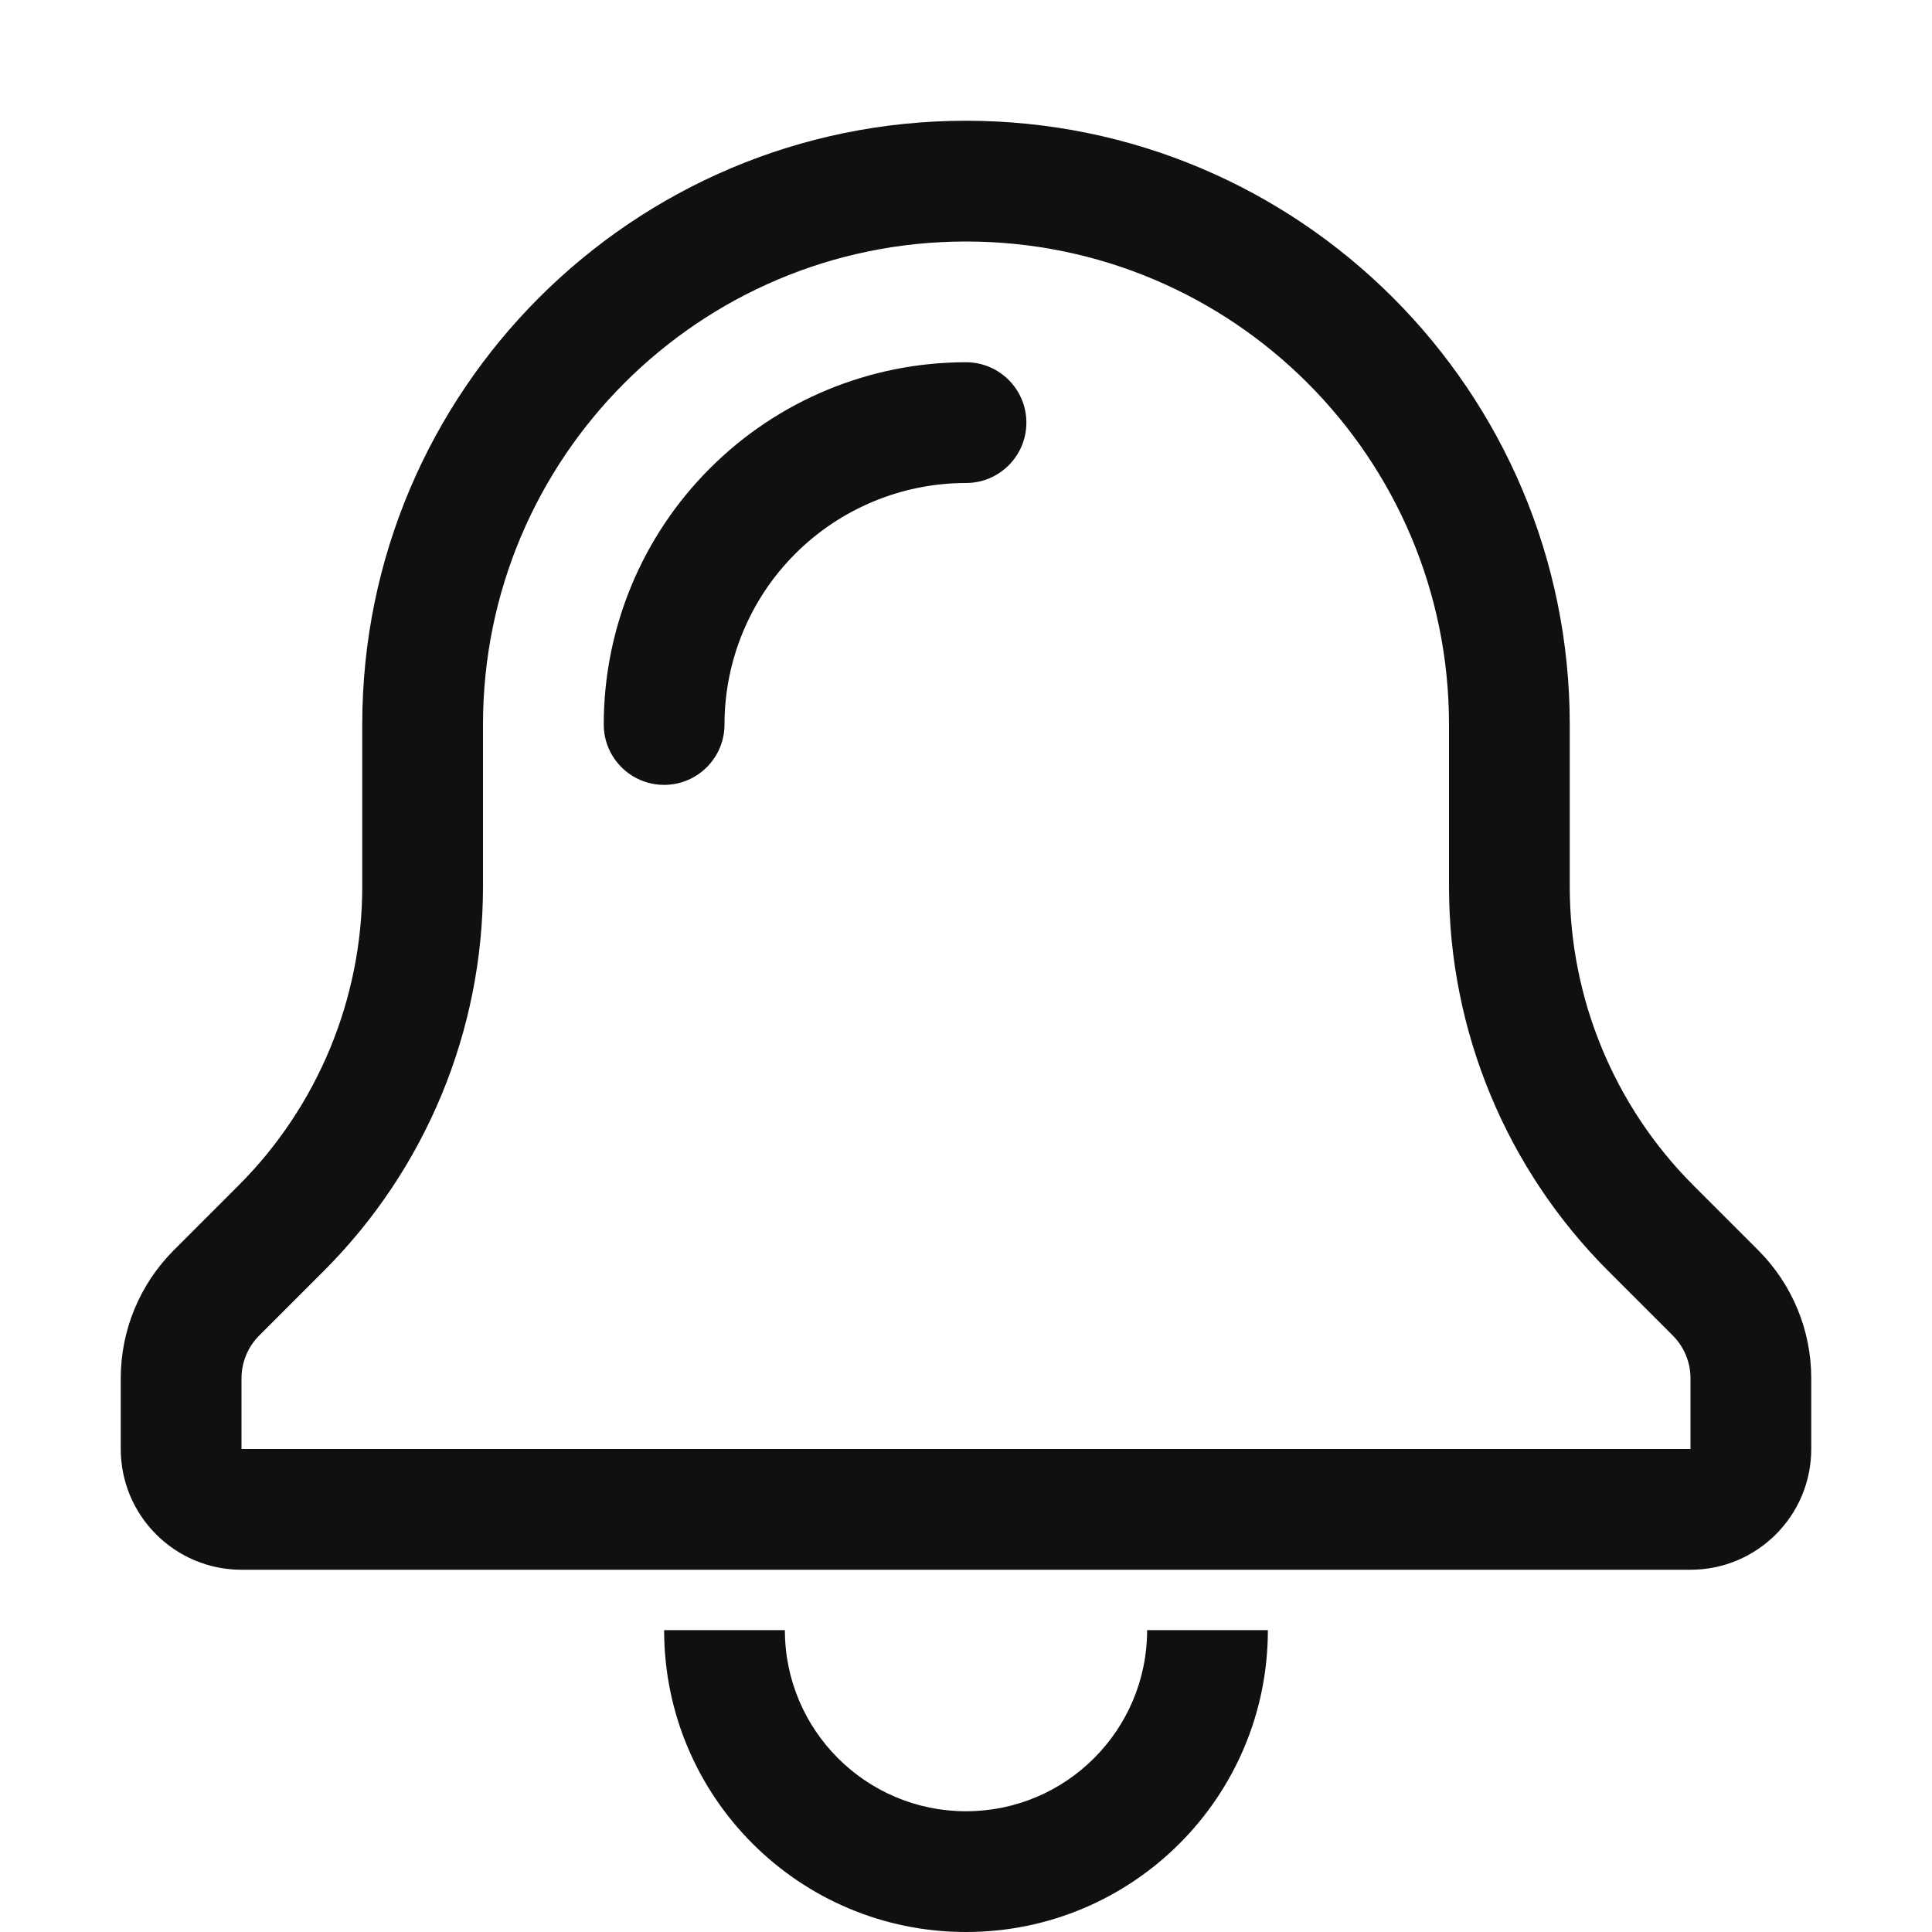 <svg viewBox="0 0 16 16" fill="none" xmlns="http://www.w3.org/2000/svg">
<path fill-rule="evenodd" clip-rule="evenodd" d="M3 6C3 3.239 5.239 1 8 1C10.761 1 13 3.239 13 6V7.343C13 8.271 13.369 9.162 14.025 9.818L14.561 10.354C14.842 10.635 15 11.016 15 11.414V12C15 12.552 14.552 13 14 13H2C1.448 13 1 12.552 1 12V11.414C1 11.016 1.158 10.635 1.439 10.354L1.975 9.818C2.631 9.162 3 8.271 3 7.343V6ZM8 2C5.791 2 4 3.791 4 6V7.343C4 8.537 3.526 9.681 2.682 10.525L2.146 11.061C2.053 11.154 2 11.282 2 11.414V12H14V11.414C14 11.282 13.947 11.154 13.854 11.061L13.318 10.525C12.474 9.681 12 8.537 12 7.343V6C12 3.791 10.209 2 8 2ZM8 16C6.619 16 5.5 14.881 5.5 13.5H6.5C6.5 14.328 7.172 15 8 15C8.828 15 9.5 14.328 9.5 13.5H10.5C10.5 14.881 9.381 16 8 16ZM6.586 4.586C6.961 4.211 7.47 4 8 4C8.276 4 8.5 3.776 8.5 3.5C8.5 3.224 8.276 3 8 3C7.204 3 6.441 3.316 5.879 3.879C5.316 4.441 5 5.204 5 6C5 6.276 5.224 6.5 5.5 6.5C5.776 6.5 6 6.276 6 6C6 5.47 6.211 4.961 6.586 4.586Z" fill="#0E1011"/>
</svg>
